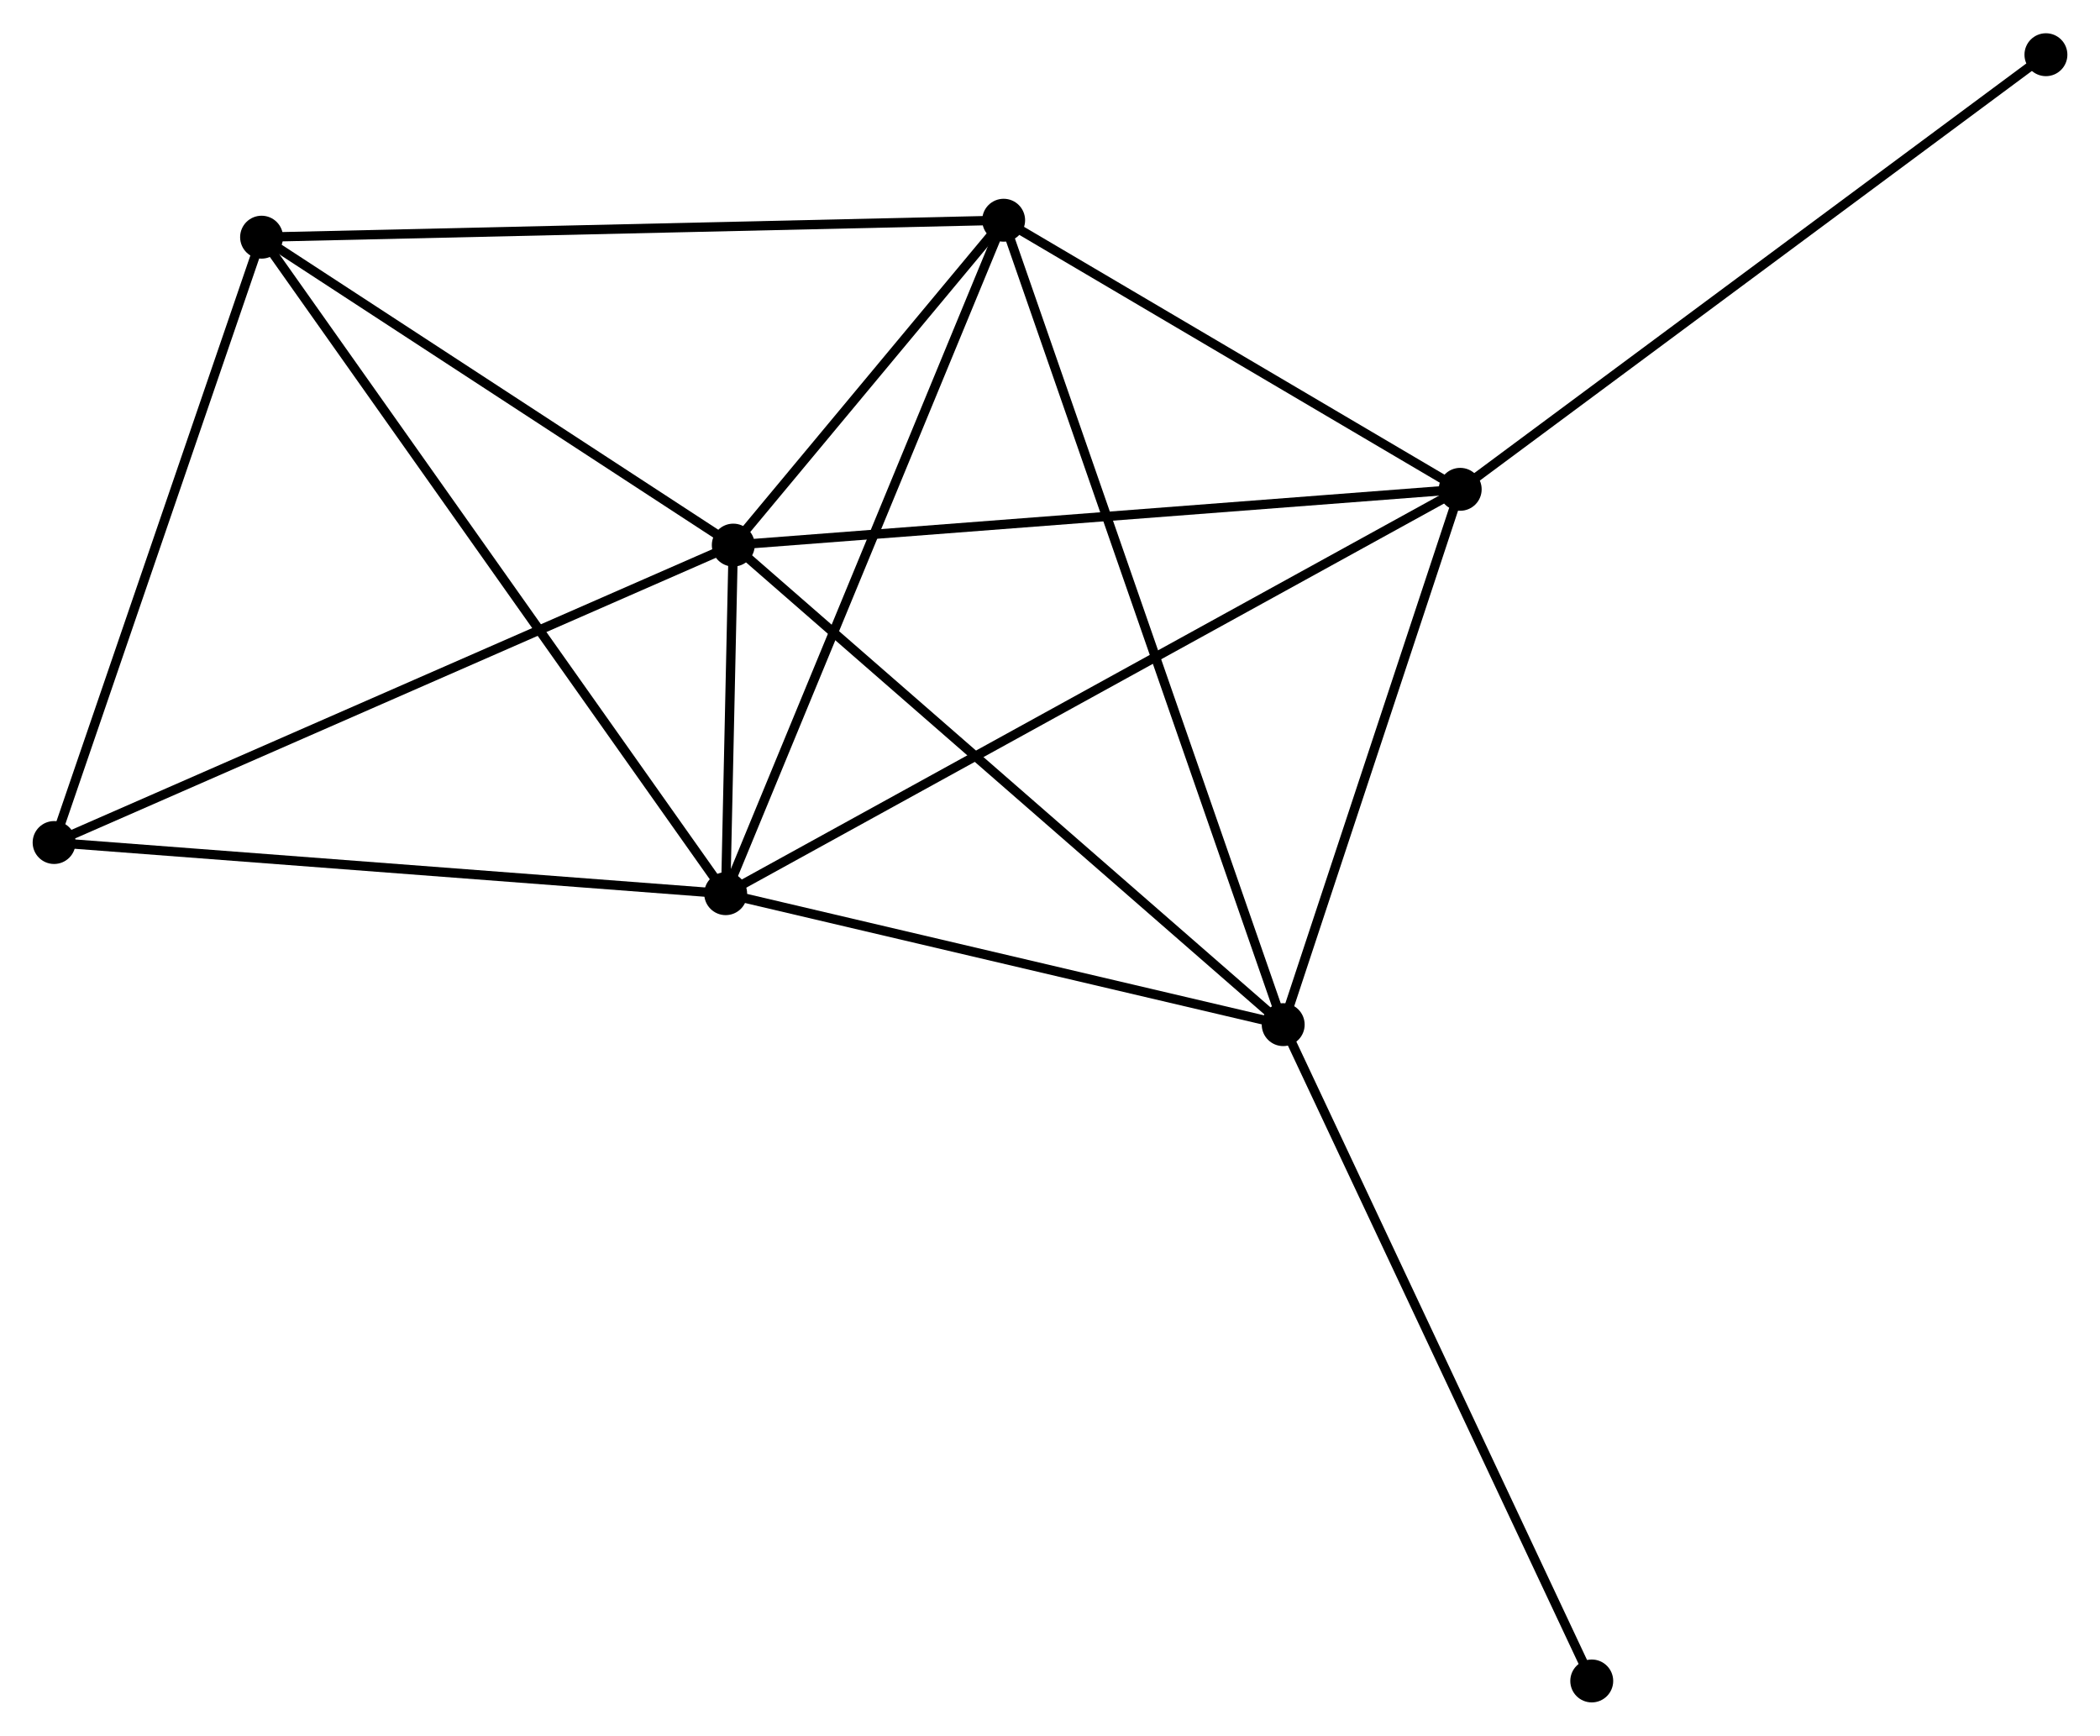 <?xml version="1.0" encoding="UTF-8" standalone="no"?>
<!DOCTYPE svg PUBLIC "-//W3C//DTD SVG 1.1//EN"
 "http://www.w3.org/Graphics/SVG/1.1/DTD/svg11.dtd">
<!-- Generated by graphviz version 2.36.0 (20140111.2315)
 -->
<!-- Title: %3 Pages: 1 -->
<svg width="225pt" height="186pt"
 viewBox="0.00 0.00 225.11 185.96" xmlns="http://www.w3.org/2000/svg" xmlns:xlink="http://www.w3.org/1999/xlink">
<g id="graph0" class="graph" transform="scale(1 1) rotate(0) translate(4 181.955)">
<title>%3</title>
<!-- 0 -->
<g id="node1" class="node"><title>0</title>
<ellipse fill="black" stroke="black" cx="74.605" cy="-123.579" rx="1.8" ry="1.8"/>
</g>
<!-- 1 -->
<g id="node2" class="node"><title>1</title>
<ellipse fill="black" stroke="black" cx="73.789" cy="-86.207" rx="1.8" ry="1.8"/>
</g>
<!-- 0&#45;&#45;1 -->
<g id="edge1" class="edge"><title>0&#45;&#45;1</title>
<path fill="none" stroke="black" d="M74.561,-121.569C74.418,-115.02 73.967,-94.347 73.829,-88.047"/>
</g>
<!-- 2 -->
<g id="node3" class="node"><title>2</title>
<ellipse fill="black" stroke="black" cx="103.586" cy="-158.409" rx="1.8" ry="1.8"/>
</g>
<!-- 0&#45;&#45;2 -->
<g id="edge2" class="edge"><title>0&#45;&#45;2</title>
<path fill="none" stroke="black" d="M75.851,-125.075C80.618,-130.805 97.675,-151.305 102.378,-156.957"/>
</g>
<!-- 3 -->
<g id="node4" class="node"><title>3</title>
<ellipse fill="black" stroke="black" cx="152.527" cy="-129.559" rx="1.8" ry="1.8"/>
</g>
<!-- 0&#45;&#45;3 -->
<g id="edge3" class="edge"><title>0&#45;&#45;3</title>
<path fill="none" stroke="black" d="M76.531,-123.726C87.312,-124.554 140.064,-128.603 150.668,-129.416"/>
</g>
<!-- 4 -->
<g id="node5" class="node"><title>4</title>
<ellipse fill="black" stroke="black" cx="133.553" cy="-72.166" rx="1.8" ry="1.8"/>
</g>
<!-- 0&#45;&#45;4 -->
<g id="edge4" class="edge"><title>0&#45;&#45;4</title>
<path fill="none" stroke="black" d="M76.062,-122.308C84.147,-115.257 123.433,-80.993 131.931,-73.582"/>
</g>
<!-- 5 -->
<g id="node6" class="node"><title>5</title>
<ellipse fill="black" stroke="black" cx="24.04" cy="-156.592" rx="1.8" ry="1.8"/>
</g>
<!-- 0&#45;&#45;5 -->
<g id="edge5" class="edge"><title>0&#45;&#45;5</title>
<path fill="none" stroke="black" d="M72.923,-124.677C65.246,-129.689 33.578,-150.365 25.78,-155.456"/>
</g>
<!-- 6 -->
<g id="node7" class="node"><title>6</title>
<ellipse fill="black" stroke="black" cx="1.8" cy="-91.691" rx="1.8" ry="1.8"/>
</g>
<!-- 0&#45;&#45;6 -->
<g id="edge6" class="edge"><title>0&#45;&#45;6</title>
<path fill="none" stroke="black" d="M72.806,-122.79C62.733,-118.379 13.445,-96.791 3.537,-92.452"/>
</g>
<!-- 1&#45;&#45;2 -->
<g id="edge7" class="edge"><title>1&#45;&#45;2</title>
<path fill="none" stroke="black" d="M74.526,-87.991C78.648,-97.981 98.82,-146.861 102.875,-156.687"/>
</g>
<!-- 1&#45;&#45;3 -->
<g id="edge8" class="edge"><title>1&#45;&#45;3</title>
<path fill="none" stroke="black" d="M75.434,-87.112C85.681,-92.754 140.671,-123.031 150.891,-128.659"/>
</g>
<!-- 1&#45;&#45;4 -->
<g id="edge9" class="edge"><title>1&#45;&#45;4</title>
<path fill="none" stroke="black" d="M75.778,-85.739C84.852,-83.608 122.281,-74.815 131.496,-72.65"/>
</g>
<!-- 1&#45;&#45;5 -->
<g id="edge10" class="edge"><title>1&#45;&#45;5</title>
<path fill="none" stroke="black" d="M72.75,-87.677C66.332,-96.758 32.128,-145.149 25.247,-154.885"/>
</g>
<!-- 1&#45;&#45;6 -->
<g id="edge11" class="edge"><title>1&#45;&#45;6</title>
<path fill="none" stroke="black" d="M71.712,-86.365C61.2,-87.166 13.957,-90.765 3.749,-91.542"/>
</g>
<!-- 2&#45;&#45;3 -->
<g id="edge12" class="edge"><title>2&#45;&#45;3</title>
<path fill="none" stroke="black" d="M105.214,-157.449C112.645,-153.069 143.295,-135.001 150.842,-130.552"/>
</g>
<!-- 2&#45;&#45;4 -->
<g id="edge13" class="edge"><title>2&#45;&#45;4</title>
<path fill="none" stroke="black" d="M104.212,-156.608C108.112,-145.384 129.041,-85.153 132.931,-73.958"/>
</g>
<!-- 2&#45;&#45;5 -->
<g id="edge14" class="edge"><title>2&#45;&#45;5</title>
<path fill="none" stroke="black" d="M101.62,-158.364C90.614,-158.113 36.763,-156.883 25.938,-156.635"/>
</g>
<!-- 3&#45;&#45;4 -->
<g id="edge15" class="edge"><title>3&#45;&#45;4</title>
<path fill="none" stroke="black" d="M151.895,-127.65C149.015,-118.936 137.132,-82.992 134.206,-74.142"/>
</g>
<!-- 8 -->
<g id="node8" class="node"><title>8</title>
<ellipse fill="black" stroke="black" cx="215.314" cy="-176.155" rx="1.8" ry="1.8"/>
</g>
<!-- 3&#45;&#45;8 -->
<g id="edge16" class="edge"><title>3&#45;&#45;8</title>
<path fill="none" stroke="black" d="M154.079,-130.711C162.69,-137.102 204.535,-168.156 213.586,-174.872"/>
</g>
<!-- 7 -->
<g id="node9" class="node"><title>7</title>
<ellipse fill="black" stroke="black" cx="166.628" cy="-1.8" rx="1.8" ry="1.8"/>
</g>
<!-- 4&#45;&#45;7 -->
<g id="edge17" class="edge"><title>4&#45;&#45;7</title>
<path fill="none" stroke="black" d="M134.371,-70.427C138.907,-60.776 160.95,-13.88 165.718,-3.737"/>
</g>
<!-- 5&#45;&#45;6 -->
<g id="edge18" class="edge"><title>5&#45;&#45;6</title>
<path fill="none" stroke="black" d="M23.398,-154.72C20.151,-145.242 5.556,-102.651 2.402,-93.448"/>
</g>
</g>
</svg>
